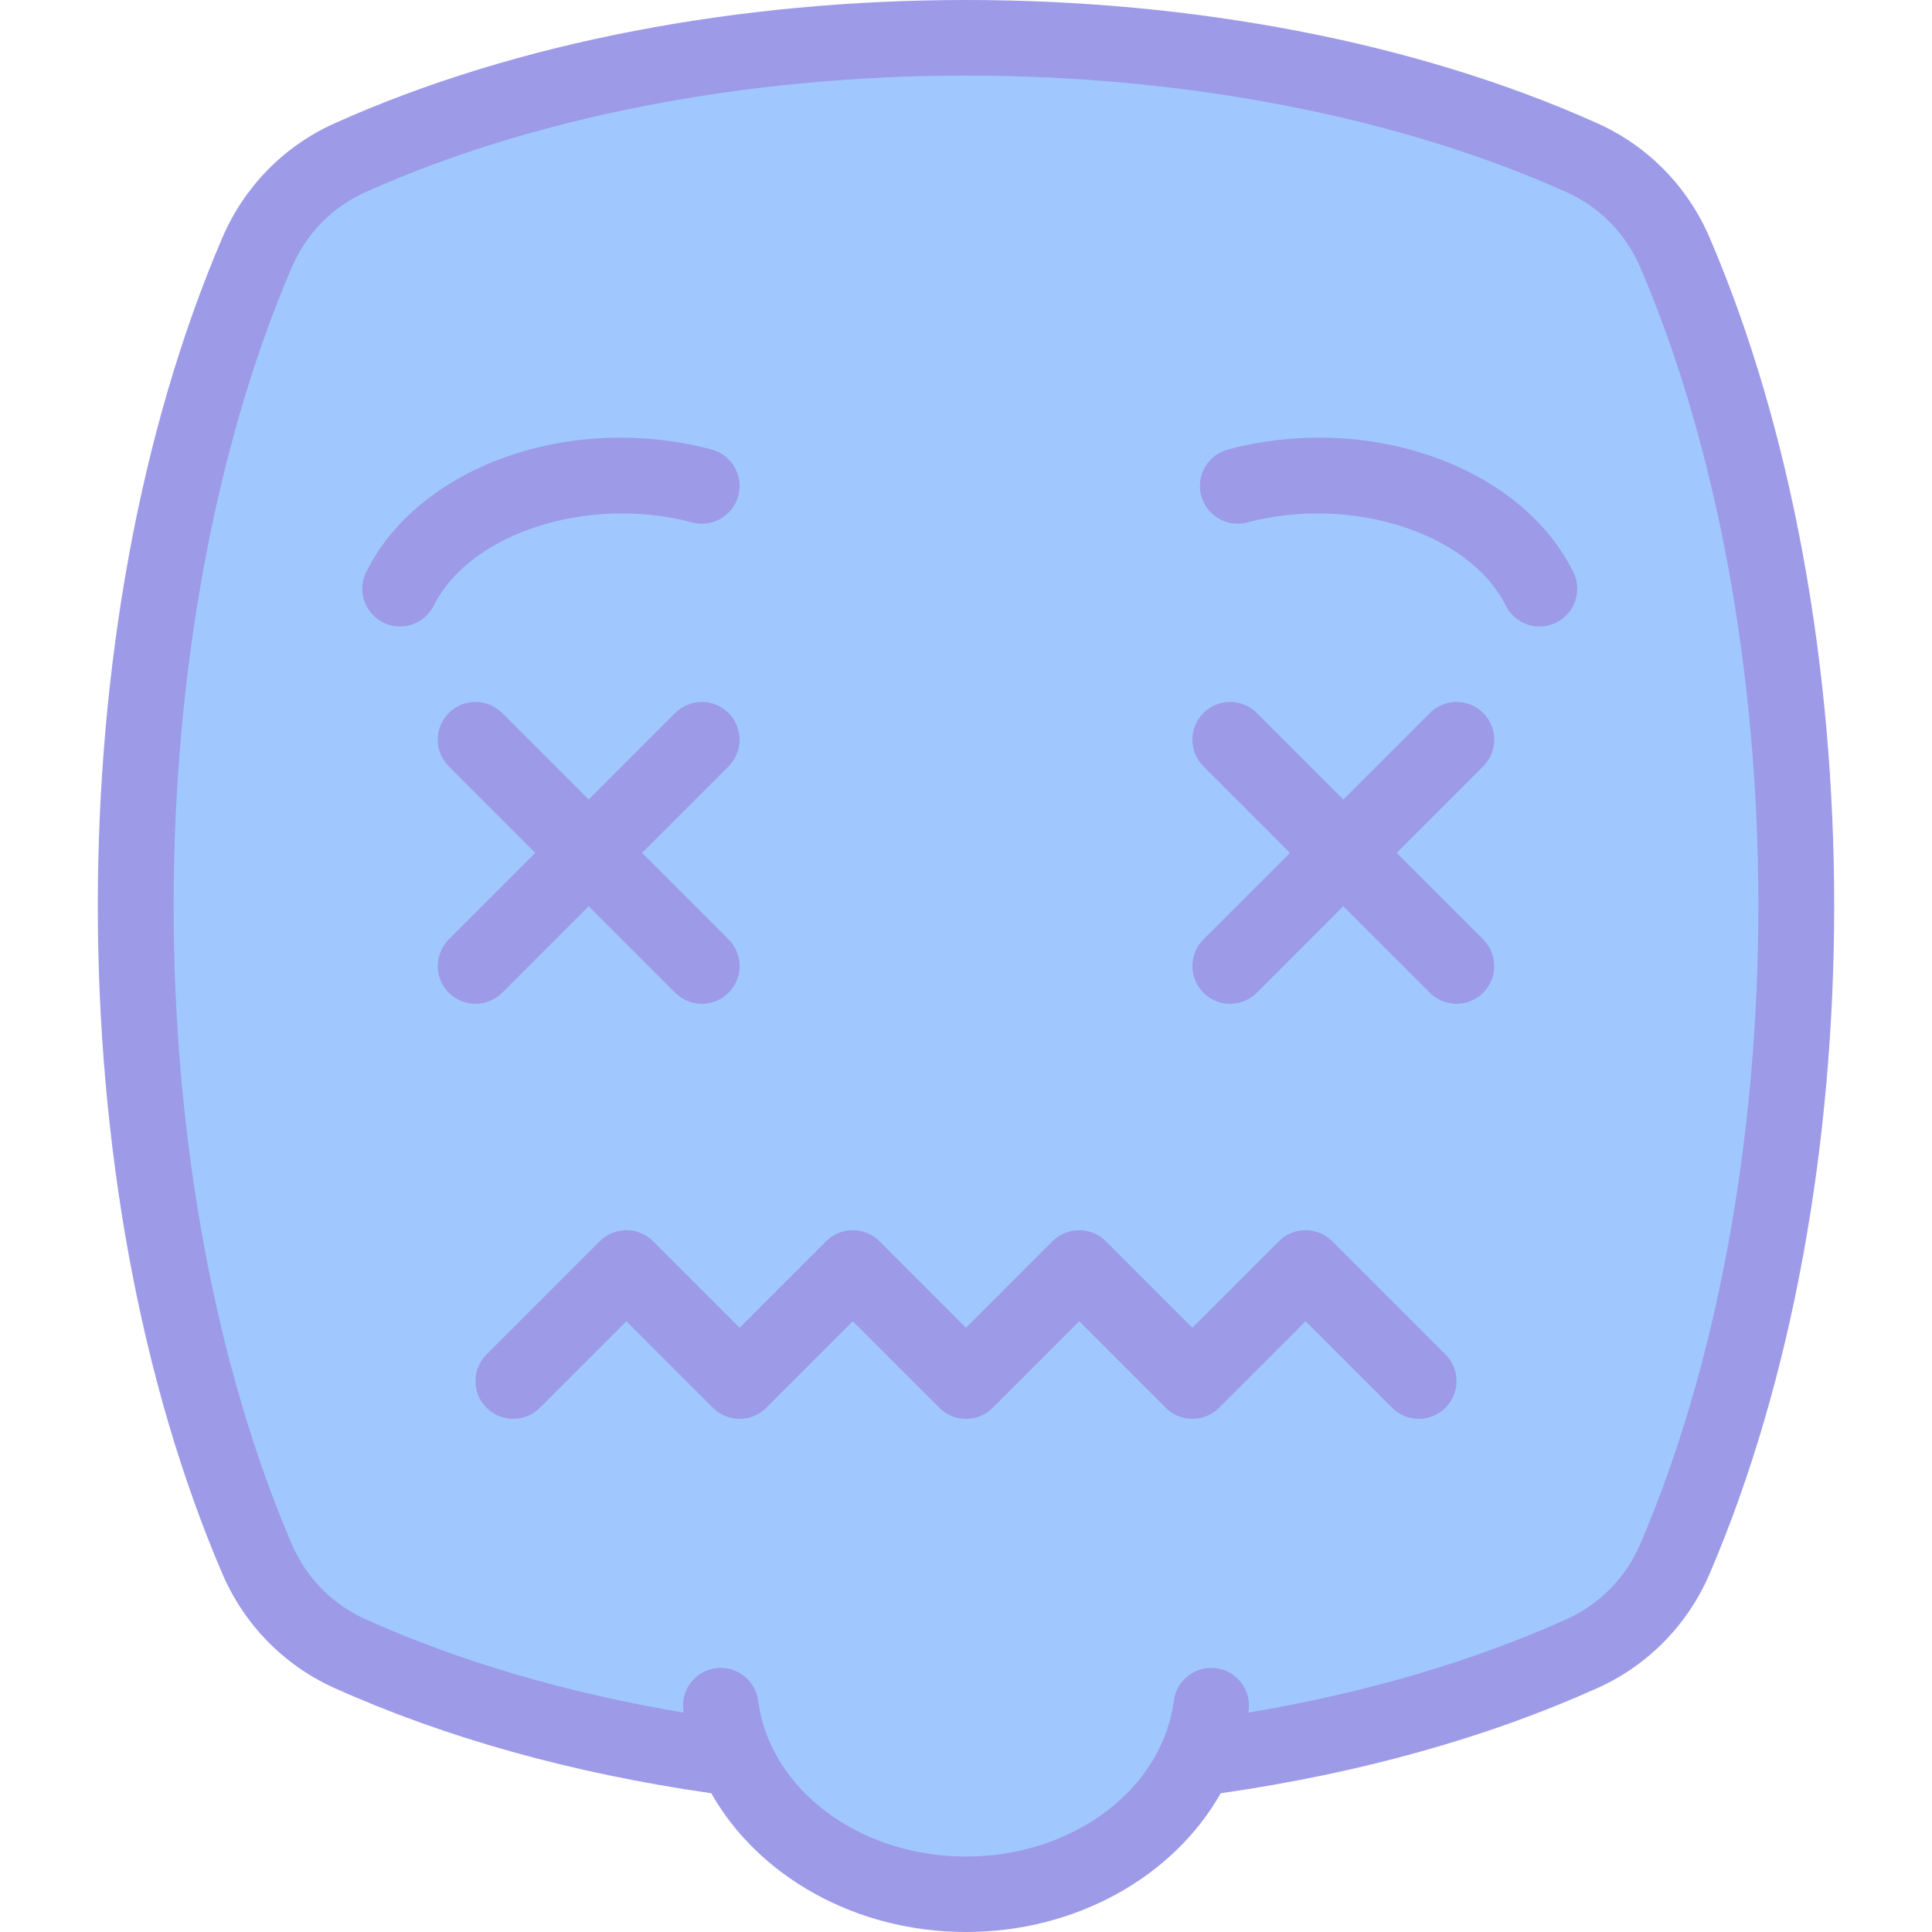 <svg id="Layer_1" enable-background="new 0 0 512.036 512.036" height="70" viewBox="0 0 512.036 512.036" width="70" xmlns="http://www.w3.org/2000/svg"><g><path d="m92.745 41.816c94.267-42.374 232.276-42.374 326.543-.001 11.081 4.981 19.836 13.957 24.626 25.122 42.805 99.774 42.804 246.427-.002 346.2-4.789 11.162-13.542 20.137-24.621 25.117-94.268 42.375-232.281 42.375-326.549 0-11.079-4.98-19.832-13.954-24.621-25.117-42.805-99.773-42.805-246.427.001-346.201 4.789-11.164 13.544-20.139 24.623-25.12z" fill="#a0c8ff"/><path d="m321.018 452.036c-3.71 28.139-31.396 50-65 50-33.604 0-61.29-21.861-65-50" fill="#a0c8ff"/><g fill="#9d9ae8"><path d="m353.089 328.964c-3.906-3.905-10.236-3.905-14.143 0l-22.929 22.929-22.929-22.929c-3.906-3.905-10.236-3.905-14.143 0l-22.929 22.929-22.929-22.929c-3.906-3.905-10.236-3.905-14.143 0l-22.929 22.929-22.929-22.929c-3.906-3.905-10.236-3.905-14.143 0l-30 30c-3.905 3.905-3.905 10.237 0 14.143 3.906 3.905 10.236 3.905 14.143 0l22.929-22.929 22.929 22.929c3.906 3.905 10.236 3.905 14.143 0l22.929-22.929 22.929 22.929c3.906 3.905 10.236 3.905 14.143 0l22.929-22.929 22.929 22.929c3.906 3.905 10.236 3.905 14.143 0l22.929-22.929 22.929 22.929c1.953 1.953 4.512 2.929 7.071 2.929s5.118-.976 7.071-2.929c3.905-3.905 3.905-10.237 0-14.143z"/><path d="m453.104 62.995c-5.807-13.536-16.36-24.297-29.716-30.3-96.98-43.593-237.762-43.593-334.742.001-13.354 6.003-23.907 16.763-29.713 30.297-44.013 102.586-44.013 251.502 0 354.087 5.806 13.533 16.356 24.292 29.711 30.295 29.423 13.226 63.019 22.598 99.867 27.888 12.435 21.962 38.177 36.772 67.507 36.772s55.072-14.81 67.507-36.772c36.848-5.29 70.443-14.662 99.868-27.889 13.354-6.003 23.904-16.762 29.71-30.295 44.012-102.583 44.012-251.497.001-354.084zm-18.38 346.199c-3.825 8.915-10.762 15.997-19.531 19.939-25.013 11.243-53.341 19.549-84.348 24.756.026-.183.063-.363.087-.547.722-5.476-3.132-10.5-8.607-11.221-5.479-.721-10.499 3.132-11.221 8.607-3.104 23.549-26.787 41.307-55.086 41.307s-51.981-17.758-55.086-41.307c-.721-5.475-5.743-9.328-11.221-8.607-5.476.722-9.329 5.746-8.607 11.221.024.184.061.364.087.547-31.007-5.207-59.334-13.513-84.347-24.756-8.771-3.943-15.707-11.024-19.532-19.939-20.18-47.037-31.294-107.112-31.294-169.158 0-62.045 11.114-122.121 31.295-169.159 3.824-8.917 10.762-15.998 19.532-19.94 44.331-19.927 100.858-30.902 159.172-30.902 58.313 0 114.841 10.974 159.172 30.901 8.771 3.943 15.709 11.025 19.535 19.944 20.181 47.038 31.294 107.112 31.294 169.158s-11.114 122.12-31.294 169.156z"/><path d="m183.449 138.461c5.333 1.417 10.814-1.758 12.232-7.096 1.419-5.337-1.758-10.814-7.096-12.233-37.312-9.914-77.508 4.336-91.519 32.442-2.463 4.943-.454 10.947 4.489 13.411 1.433.714 2.954 1.053 4.453 1.053 3.673 0 7.208-2.031 8.958-5.541 9.601-19.259 40.957-29.351 68.483-22.036z"/><path d="m133.089 263.107 22.929-22.929 22.929 22.929c1.953 1.953 4.512 2.929 7.071 2.929s5.118-.976 7.071-2.929c3.905-3.905 3.905-10.237 0-14.143l-22.929-22.929 22.929-22.929c3.905-3.905 3.905-10.237 0-14.143-3.906-3.905-10.236-3.905-14.143 0l-22.929 22.929-22.929-22.929c-3.906-3.905-10.236-3.905-14.143 0-3.905 3.905-3.905 10.237 0 14.143l22.929 22.929-22.929 22.929c-3.905 3.905-3.905 10.237 0 14.143 1.953 1.953 4.512 2.929 7.071 2.929s5.12-.976 7.073-2.929z"/><path d="m393.089 188.964c-3.906-3.905-10.236-3.905-14.143 0l-22.929 22.929-22.929-22.929c-3.906-3.905-10.236-3.905-14.143 0-3.905 3.905-3.905 10.237 0 14.143l22.929 22.929-22.929 22.929c-3.905 3.905-3.905 10.237 0 14.143 1.953 1.953 4.512 2.929 7.071 2.929s5.118-.976 7.071-2.929l22.929-22.929 22.929 22.929c1.953 1.953 4.512 2.929 7.071 2.929s5.118-.976 7.071-2.929c3.905-3.905 3.905-10.237 0-14.143l-22.929-22.929 22.929-22.929c3.907-3.905 3.907-10.237.002-14.143z"/><path d="m325.449 119.132c-5.338 1.418-8.515 6.896-7.096 12.233 1.419 5.338 6.9 8.514 12.232 7.096 27.523-7.315 58.883 2.778 68.481 22.036 1.75 3.51 5.285 5.541 8.958 5.541 1.499 0 3.021-.339 4.453-1.053 4.943-2.464 6.952-8.468 4.489-13.411-14.009-28.106-54.21-42.356-91.517-32.442z"/></g></g></svg>